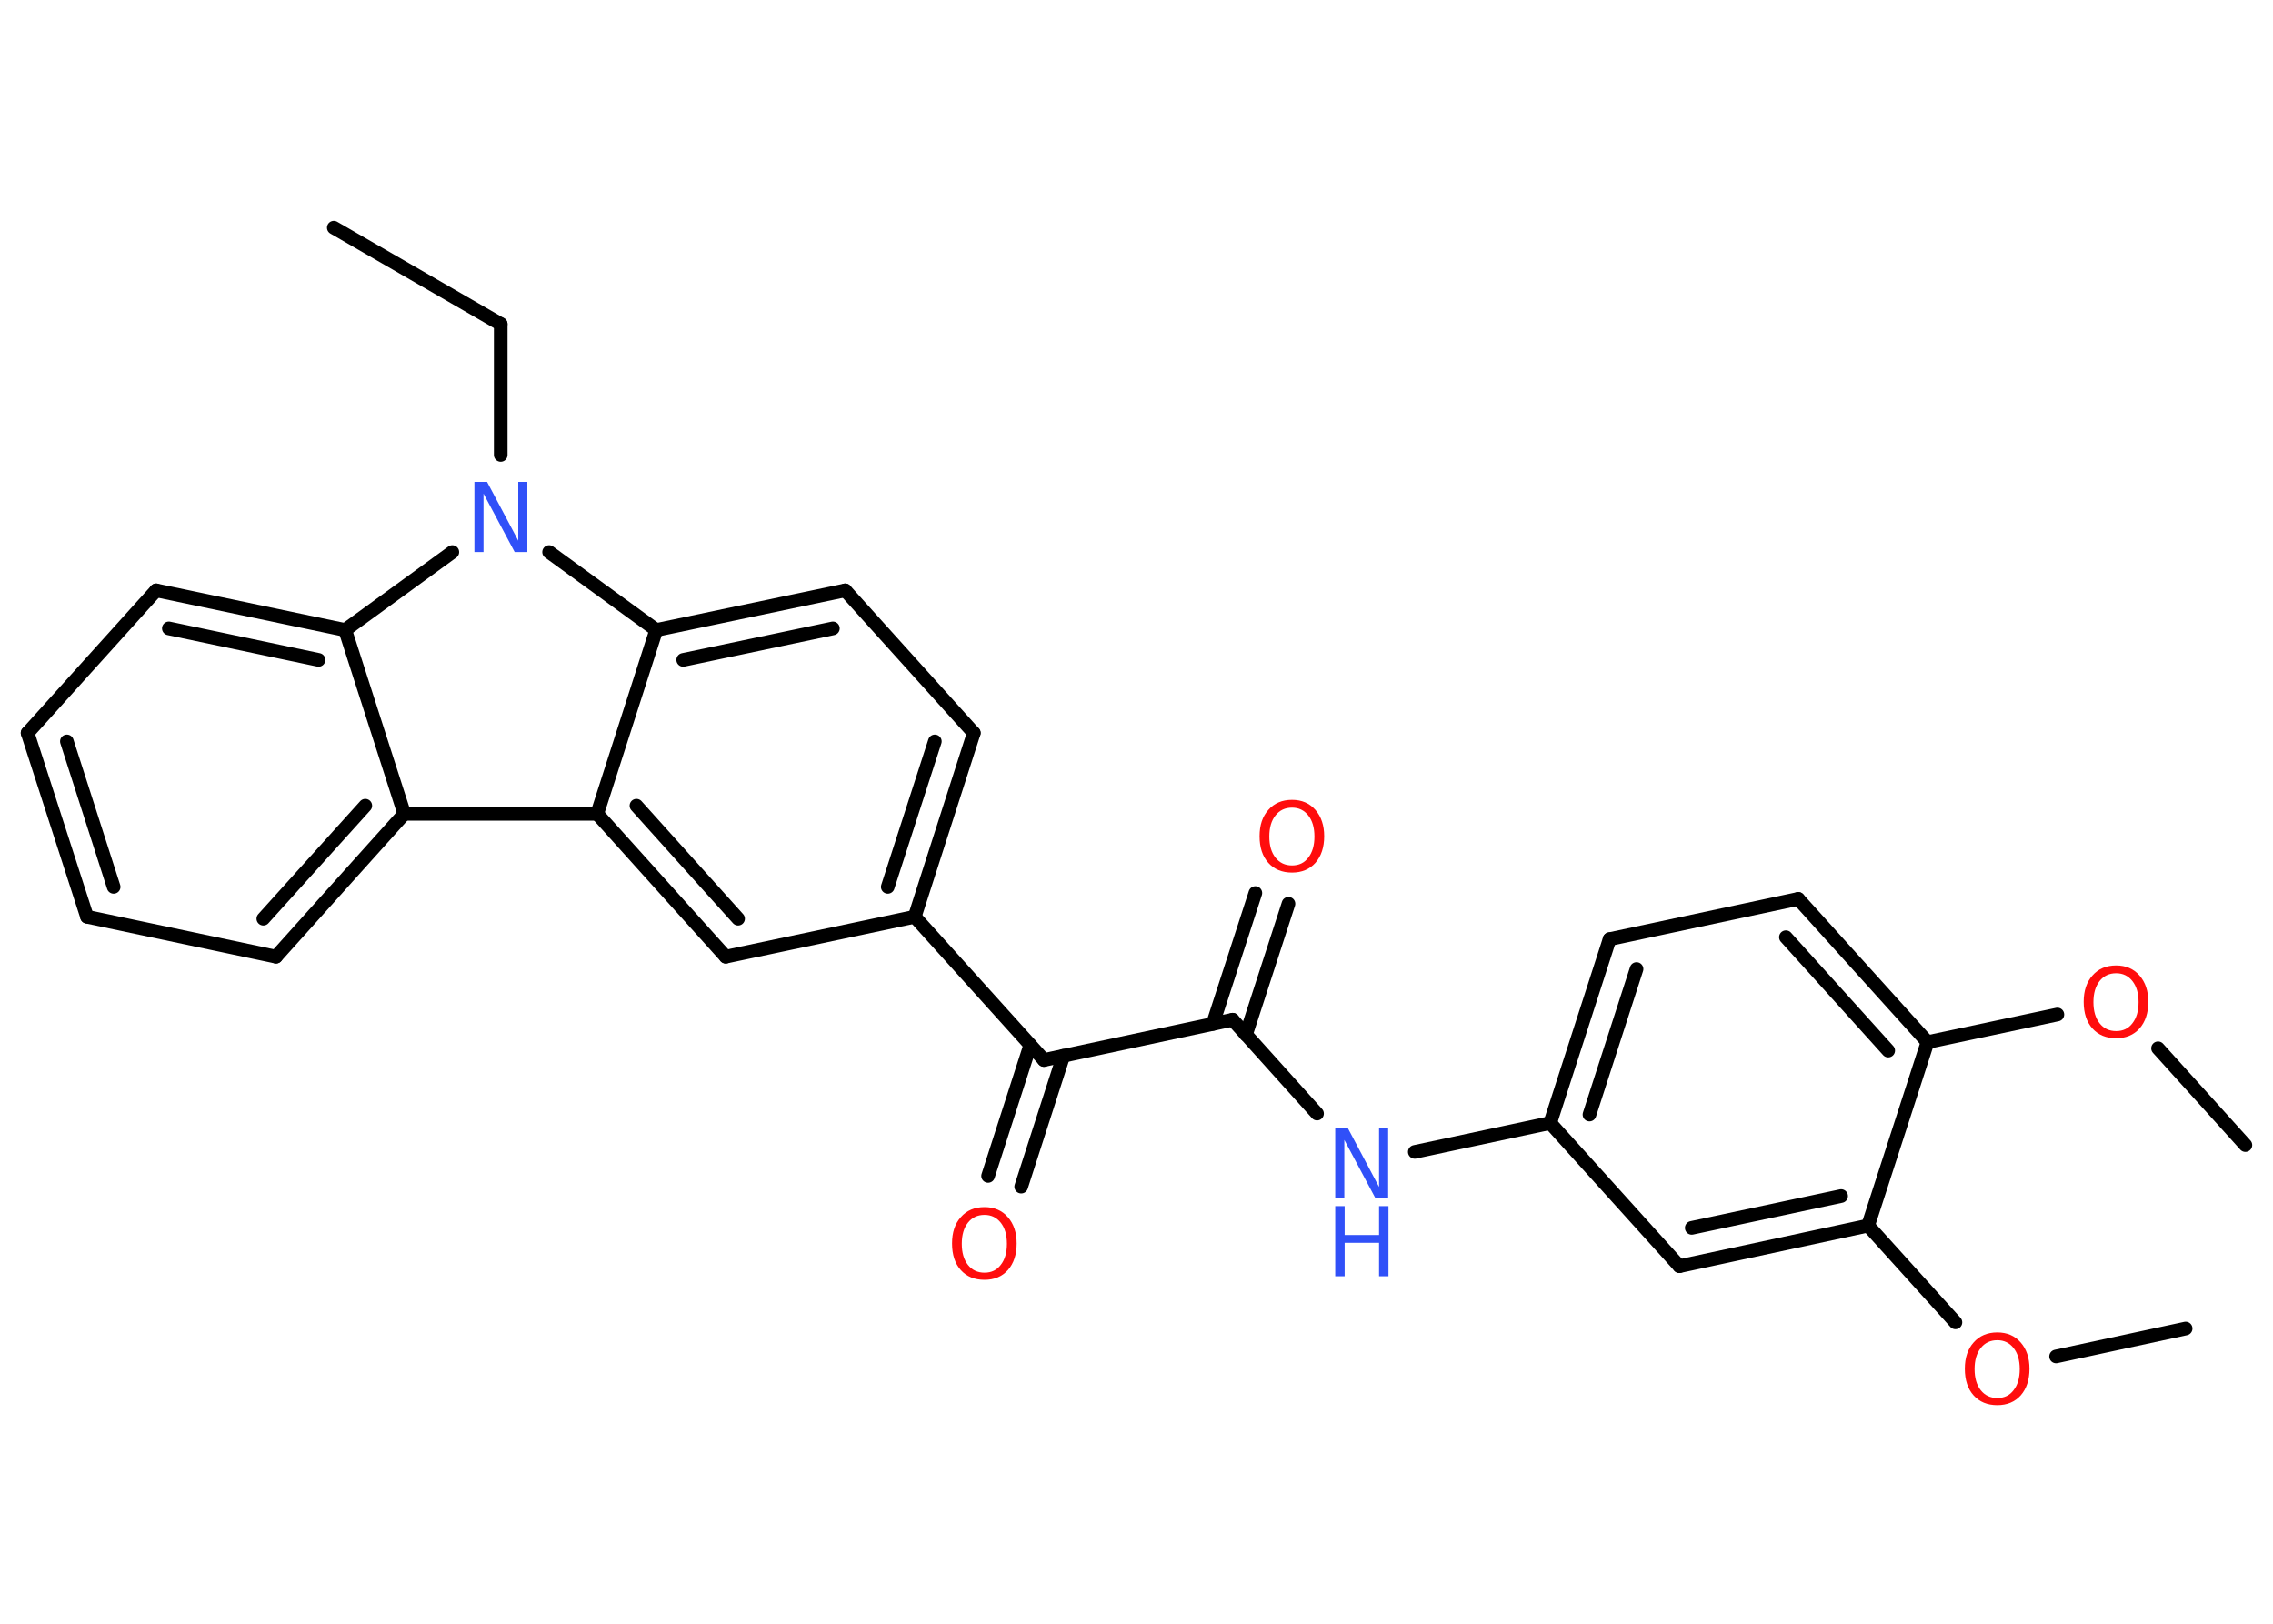 <?xml version='1.0' encoding='UTF-8'?>
<!DOCTYPE svg PUBLIC "-//W3C//DTD SVG 1.1//EN" "http://www.w3.org/Graphics/SVG/1.1/DTD/svg11.dtd">
<svg version='1.2' xmlns='http://www.w3.org/2000/svg' xmlns:xlink='http://www.w3.org/1999/xlink' width='70.0mm' height='50.0mm' viewBox='0 0 70.0 50.0'>
  <desc>Generated by the Chemistry Development Kit (http://github.com/cdk)</desc>
  <g stroke-linecap='round' stroke-linejoin='round' stroke='#000000' stroke-width='.42' fill='#FF0D0D'>
    <rect x='.0' y='.0' width='70.0' height='50.0' fill='#FFFFFF' stroke='none'/>
    <g id='mol1' class='mol'>
      <line id='mol1bnd1' class='bond' x1='10.28' y1='7.01' x2='15.42' y2='9.98'/>
      <line id='mol1bnd2' class='bond' x1='15.42' y1='9.98' x2='15.42' y2='14.01'/>
      <line id='mol1bnd3' class='bond' x1='13.93' y1='17.0' x2='10.63' y2='19.4'/>
      <g id='mol1bnd4' class='bond'>
        <line x1='10.63' y1='19.4' x2='4.81' y2='18.18'/>
        <line x1='9.81' y1='20.32' x2='5.2' y2='19.35'/>
      </g>
      <line id='mol1bnd5' class='bond' x1='4.81' y1='18.18' x2='.85' y2='22.57'/>
      <g id='mol1bnd6' class='bond'>
        <line x1='.85' y1='22.57' x2='2.68' y2='28.23'/>
        <line x1='2.06' y1='22.83' x2='3.5' y2='27.31'/>
      </g>
      <line id='mol1bnd7' class='bond' x1='2.68' y1='28.23' x2='8.5' y2='29.46'/>
      <g id='mol1bnd8' class='bond'>
        <line x1='8.5' y1='29.46' x2='12.45' y2='25.06'/>
        <line x1='8.11' y1='28.29' x2='11.25' y2='24.81'/>
      </g>
      <line id='mol1bnd9' class='bond' x1='10.63' y1='19.4' x2='12.45' y2='25.06'/>
      <line id='mol1bnd10' class='bond' x1='12.45' y1='25.06' x2='18.39' y2='25.06'/>
      <g id='mol1bnd11' class='bond'>
        <line x1='18.39' y1='25.06' x2='22.35' y2='29.46'/>
        <line x1='19.6' y1='24.81' x2='22.73' y2='28.29'/>
      </g>
      <line id='mol1bnd12' class='bond' x1='22.35' y1='29.46' x2='28.17' y2='28.23'/>
      <line id='mol1bnd13' class='bond' x1='28.17' y1='28.23' x2='32.15' y2='32.64'/>
      <g id='mol1bnd14' class='bond'>
        <line x1='32.75' y1='32.51' x2='31.45' y2='36.54'/>
        <line x1='31.73' y1='32.18' x2='30.43' y2='36.21'/>
      </g>
      <line id='mol1bnd15' class='bond' x1='32.15' y1='32.64' x2='37.96' y2='31.4'/>
      <g id='mol1bnd16' class='bond'>
        <line x1='37.35' y1='31.53' x2='38.66' y2='27.5'/>
        <line x1='38.37' y1='31.86' x2='39.68' y2='27.83'/>
      </g>
      <line id='mol1bnd17' class='bond' x1='37.96' y1='31.4' x2='40.56' y2='34.29'/>
      <line id='mol1bnd18' class='bond' x1='43.57' y1='35.47' x2='47.74' y2='34.58'/>
      <g id='mol1bnd19' class='bond'>
        <line x1='49.57' y1='28.92' x2='47.74' y2='34.58'/>
        <line x1='50.4' y1='29.84' x2='48.95' y2='34.32'/>
      </g>
      <line id='mol1bnd20' class='bond' x1='49.57' y1='28.92' x2='55.38' y2='27.68'/>
      <g id='mol1bnd21' class='bond'>
        <line x1='59.36' y1='32.09' x2='55.38' y2='27.68'/>
        <line x1='58.15' y1='32.35' x2='55.0' y2='28.86'/>
      </g>
      <line id='mol1bnd22' class='bond' x1='59.36' y1='32.09' x2='63.36' y2='31.24'/>
      <line id='mol1bnd23' class='bond' x1='66.46' y1='32.28' x2='69.15' y2='35.26'/>
      <line id='mol1bnd24' class='bond' x1='59.36' y1='32.09' x2='57.53' y2='37.74'/>
      <line id='mol1bnd25' class='bond' x1='57.53' y1='37.74' x2='60.22' y2='40.72'/>
      <line id='mol1bnd26' class='bond' x1='63.32' y1='41.77' x2='67.31' y2='40.91'/>
      <g id='mol1bnd27' class='bond'>
        <line x1='51.72' y1='38.99' x2='57.53' y2='37.74'/>
        <line x1='52.1' y1='37.81' x2='56.7' y2='36.83'/>
      </g>
      <line id='mol1bnd28' class='bond' x1='47.74' y1='34.58' x2='51.72' y2='38.99'/>
      <g id='mol1bnd29' class='bond'>
        <line x1='28.17' y1='28.23' x2='29.99' y2='22.57'/>
        <line x1='27.34' y1='27.31' x2='28.79' y2='22.83'/>
      </g>
      <line id='mol1bnd30' class='bond' x1='29.99' y1='22.57' x2='26.03' y2='18.18'/>
      <g id='mol1bnd31' class='bond'>
        <line x1='26.03' y1='18.18' x2='20.21' y2='19.4'/>
        <line x1='25.65' y1='19.35' x2='21.04' y2='20.32'/>
      </g>
      <line id='mol1bnd32' class='bond' x1='18.39' y1='25.06' x2='20.21' y2='19.4'/>
      <line id='mol1bnd33' class='bond' x1='16.91' y1='17.0' x2='20.21' y2='19.4'/>
      <path id='mol1atm3' class='atom' d='M14.61 14.84h.39l.96 1.81v-1.81h.28v2.16h-.39l-.96 -1.8v1.8h-.28v-2.16z' stroke='none' fill='#3050F8'/>
      <path id='mol1atm14' class='atom' d='M30.32 37.41q-.32 .0 -.51 .24q-.19 .24 -.19 .65q.0 .41 .19 .65q.19 .24 .51 .24q.32 .0 .5 -.24q.19 -.24 .19 -.65q.0 -.41 -.19 -.65q-.19 -.24 -.5 -.24zM30.32 37.17q.45 .0 .72 .31q.27 .31 .27 .81q.0 .51 -.27 .82q-.27 .3 -.72 .3q-.46 .0 -.73 -.3q-.27 -.3 -.27 -.82q.0 -.51 .27 -.81q.27 -.31 .73 -.31z' stroke='none'/>
      <path id='mol1atm16' class='atom' d='M39.79 24.87q-.32 .0 -.51 .24q-.19 .24 -.19 .65q.0 .41 .19 .65q.19 .24 .51 .24q.32 .0 .5 -.24q.19 -.24 .19 -.65q.0 -.41 -.19 -.65q-.19 -.24 -.5 -.24zM39.79 24.63q.45 .0 .72 .31q.27 .31 .27 .81q.0 .51 -.27 .82q-.27 .3 -.72 .3q-.46 .0 -.73 -.3q-.27 -.3 -.27 -.82q.0 -.51 .27 -.81q.27 -.31 .73 -.31z' stroke='none'/>
      <g id='mol1atm17' class='atom'>
        <path d='M41.12 34.74h.39l.96 1.81v-1.81h.28v2.16h-.39l-.96 -1.8v1.8h-.28v-2.16z' stroke='none' fill='#3050F8'/>
        <path d='M41.12 37.14h.29v.89h1.06v-.89h.29v2.16h-.29v-1.03h-1.06v1.03h-.29v-2.16z' stroke='none' fill='#3050F8'/>
      </g>
      <path id='mol1atm22' class='atom' d='M65.17 29.97q-.32 .0 -.51 .24q-.19 .24 -.19 .65q.0 .41 .19 .65q.19 .24 .51 .24q.32 .0 .5 -.24q.19 -.24 .19 -.65q.0 -.41 -.19 -.65q-.19 -.24 -.5 -.24zM65.17 29.73q.45 .0 .72 .31q.27 .31 .27 .81q.0 .51 -.27 .82q-.27 .3 -.72 .3q-.46 .0 -.73 -.3q-.27 -.3 -.27 -.82q.0 -.51 .27 -.81q.27 -.31 .73 -.31z' stroke='none'/>
      <path id='mol1atm25' class='atom' d='M61.51 41.27q-.32 .0 -.51 .24q-.19 .24 -.19 .65q.0 .41 .19 .65q.19 .24 .51 .24q.32 .0 .5 -.24q.19 -.24 .19 -.65q.0 -.41 -.19 -.65q-.19 -.24 -.5 -.24zM61.51 41.03q.45 .0 .72 .31q.27 .31 .27 .81q.0 .51 -.27 .82q-.27 .3 -.72 .3q-.46 .0 -.73 -.3q-.27 -.3 -.27 -.82q.0 -.51 .27 -.81q.27 -.31 .73 -.31z' stroke='none'/>
    </g>
  </g>
</svg>
